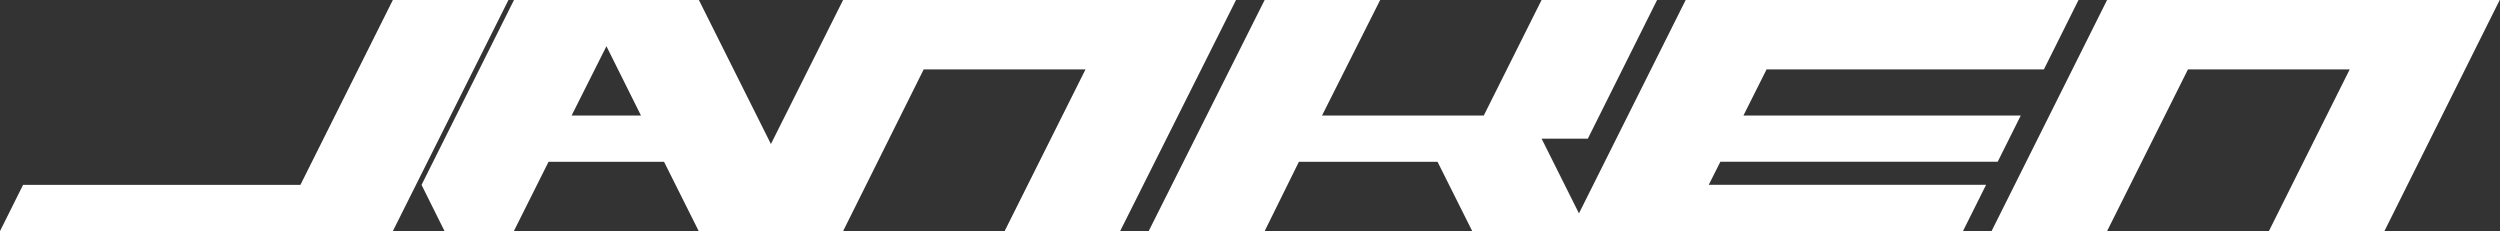 <svg id="Ebene_1" data-name="Ebene 1" xmlns="http://www.w3.org/2000/svg" viewBox="0 0 338.04 31.25"><rect x="0" y="0" width="338.04" height="31.25" fill="#333333" stroke="none"/><defs><style>.cls-1{isolation:isolate;}.cls-2{fill:#fff;}</style></defs><g class="cls-1"><path class="cls-2" d="M0,41.63l3.12-6.25h37.5l12.5-25H68.75L53.12,41.63Z" transform="translate(0 -10.38)"/><path class="cls-2" d="M60.11,41.63,57,35.38l12.5-25h25l15.63,31.25H94.48l-4.69-9.37H74.17l-4.69,9.37ZM86.67,26,82,16.63,77.29,26Z" transform="translate(0 -10.38)"/><path class="cls-2" d="M98.34,41.63,114,10.38h53.13L151.46,41.63H135.84l10.94-21.87H124.9L114,41.63Z" transform="translate(0 -10.38)"/><path class="cls-2" d="M155.32,41.63,171,10.38h15.62L178.76,26h21.87l7.82-15.63h15.62L214.7,29.13h-6.25l6.25,12.5H199.07l-4.69-9.37H175.63L171,41.63Z" transform="translate(0 -10.38)"/><path class="cls-2" d="M212.3,41.63l15.63-31.25h53.12l-4.68,9.38h-37.5L235.74,26h37.5l-3.12,6.25h-37.5l-1.57,3.12h37.5l-3.12,6.25Z" transform="translate(0 -10.38)"/><path class="cls-2" d="M269.29,41.63l15.62-31.25H338L322.41,41.63H306.79l10.93-21.87H295.85L284.91,41.63Z" transform="translate(0 -10.38)"/></g></svg>